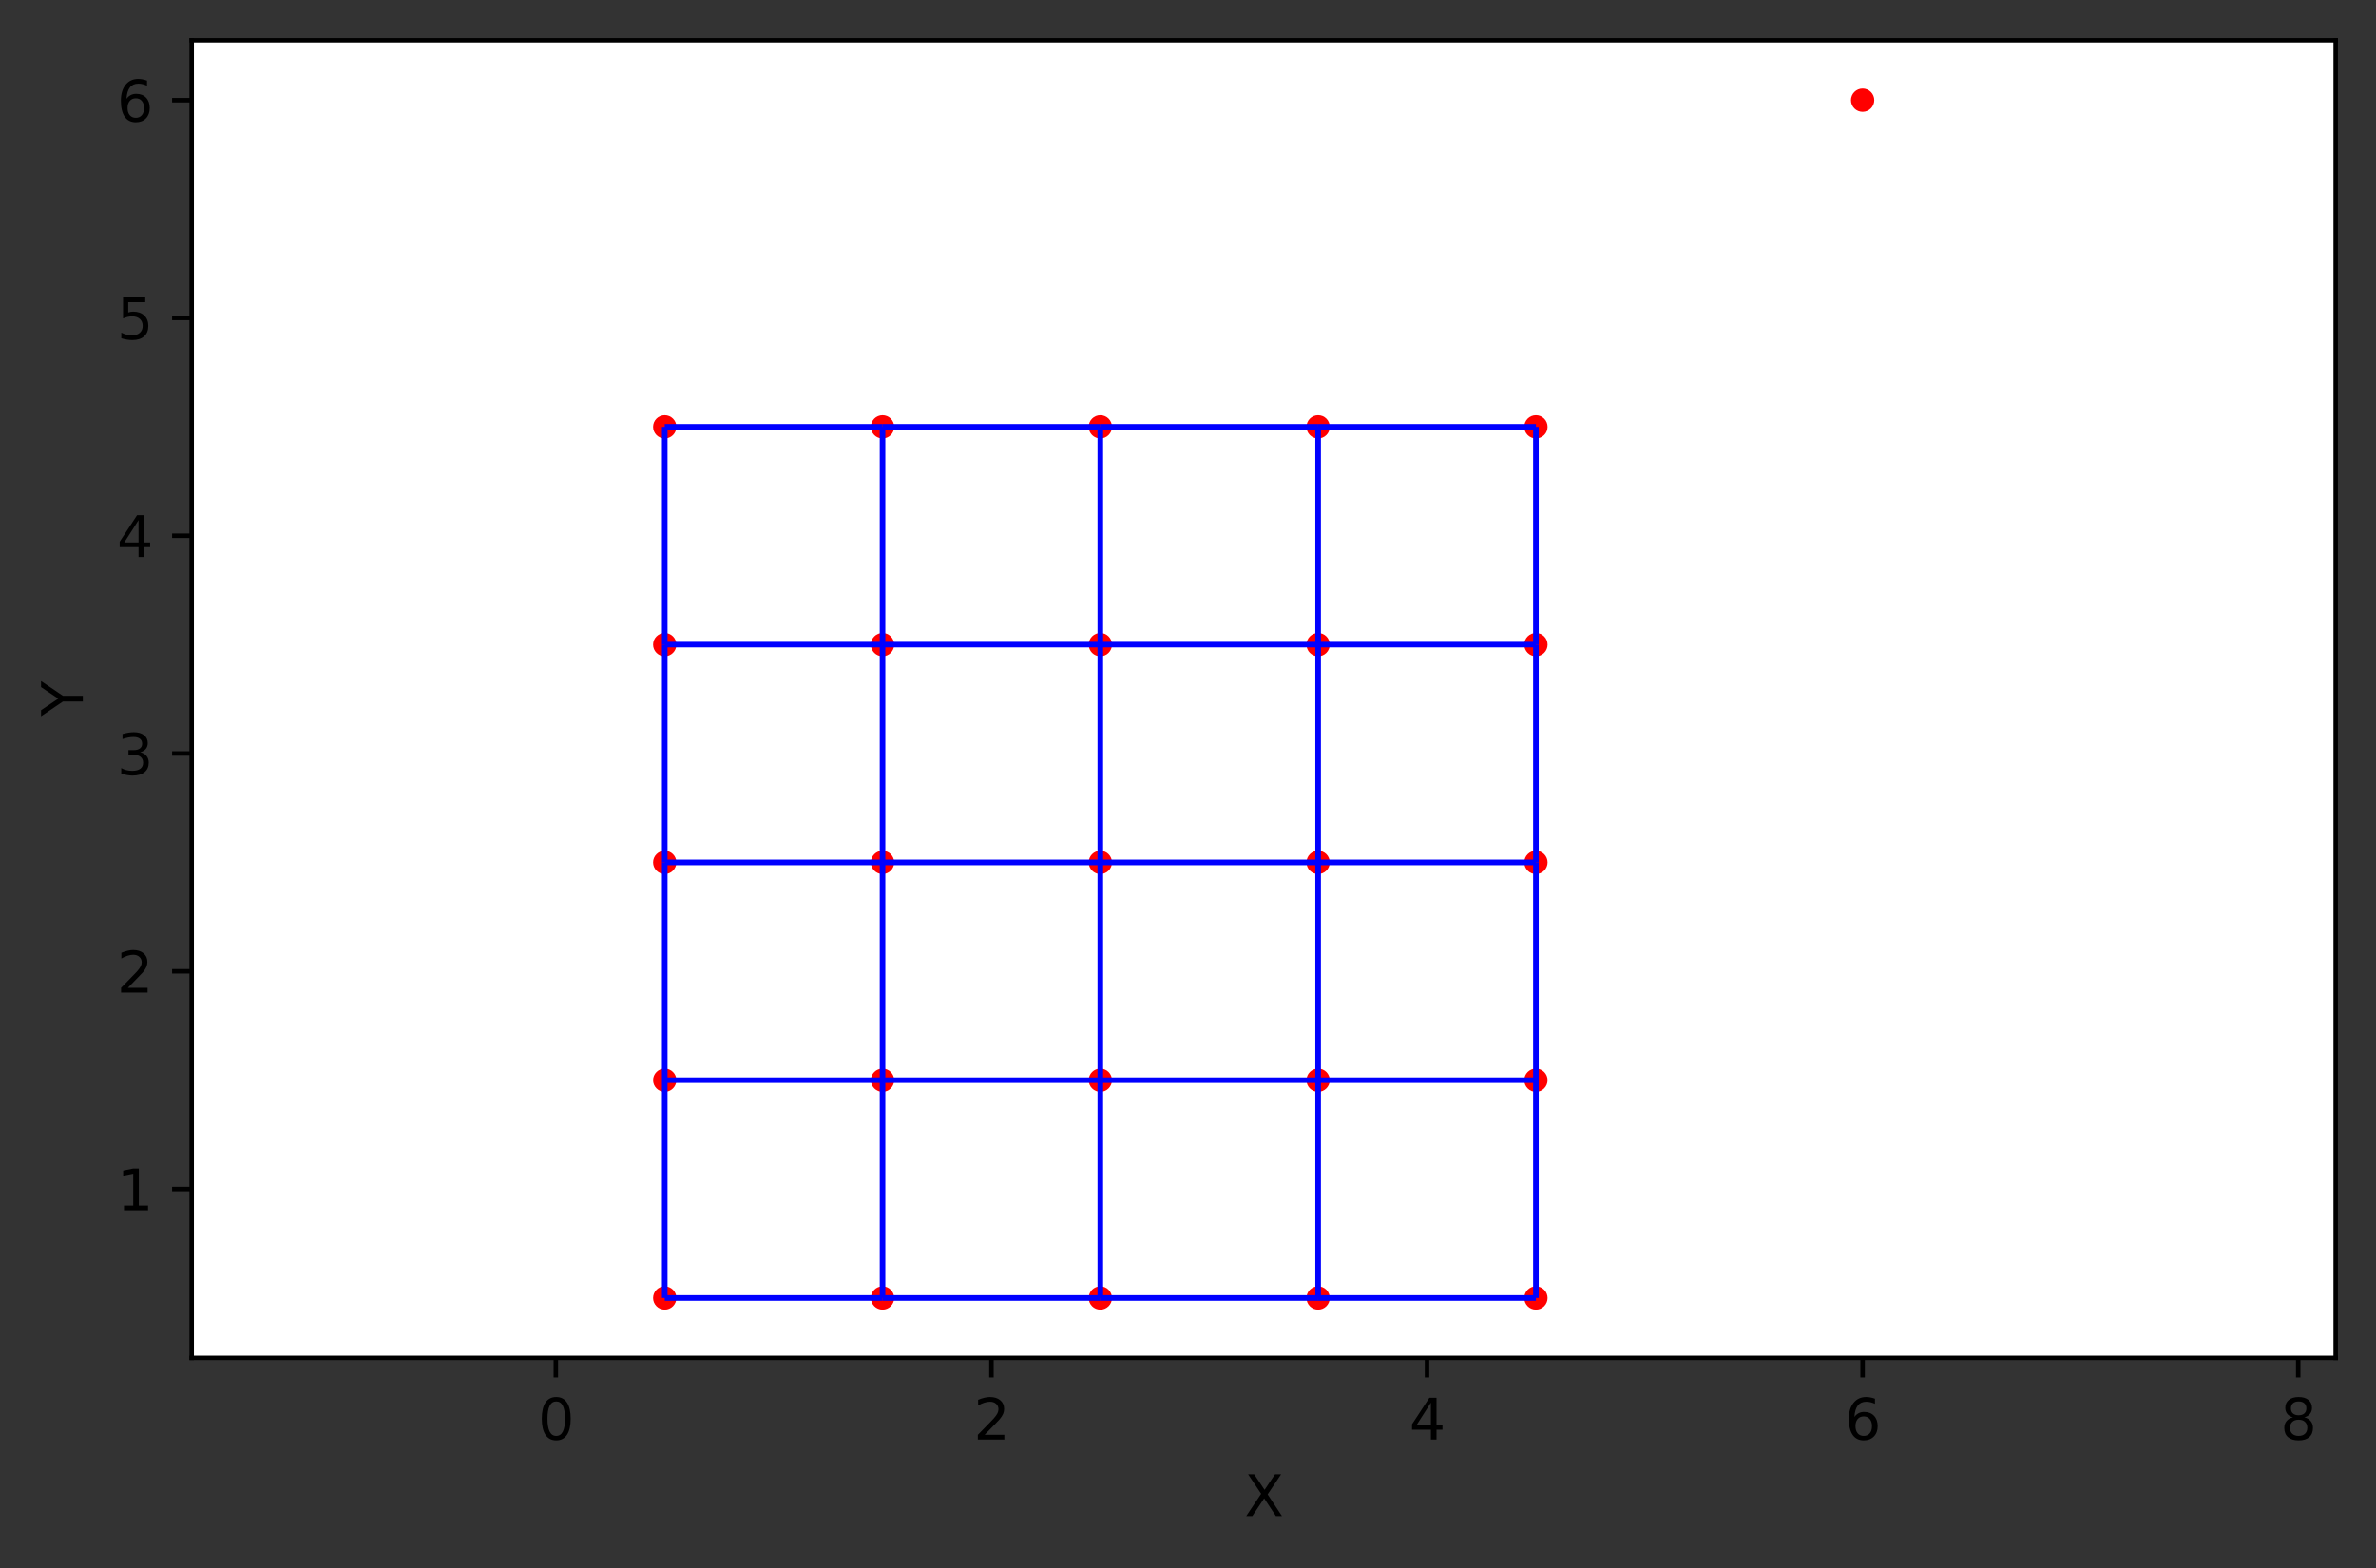 <?xml version="1.0" encoding="utf-8" standalone="no"?>
<!DOCTYPE svg PUBLIC "-//W3C//DTD SVG 1.1//EN"
  "http://www.w3.org/Graphics/SVG/1.1/DTD/svg11.dtd">
<svg xmlns:xlink="http://www.w3.org/1999/xlink" width="424.466pt" height="280.156pt" viewBox="0 0 424.466 280.156" xmlns="http://www.w3.org/2000/svg" version="1.1">
 <rect x="0" y="0" width="424.466" height="280.156" fill="#333333" stroke="none"/>
 <defs>
  <style type="text/css">*{stroke-linejoin: round; stroke-linecap: butt}</style>
 </defs>
 <g id="figure_1">
  <g id="patch_1">
   <path d="M 0 280.156 
L 424.466 280.156 
L 424.466 0 
L 0 0 
L 0 280.156 
z
" style="fill: none"/>
  </g>
  <g id="axes_1">
   <g id="patch_2">
    <path d="M 34.241 242.6 
L 417.266 242.6 
L 417.266 7.2 
L 34.241 7.2 
z
" style="fill: #ffffff"/>
   </g>
   <g id="PathCollection_1">
    <defs>
     <path id="m32e17a153c" d="M 0 1.581 
C 0.419 1.581 0.822 1.415 1.118 1.118 
C 1.415 0.822 1.581 0.419 1.581 0 
C 1.581 -0.419 1.415 -0.822 1.118 -1.118 
C 0.822 -1.415 0.419 -1.581 0 -1.581 
C -0.419 -1.581 -0.822 -1.415 -1.118 -1.118 
C -1.415 -0.822 -1.581 -0.419 -1.581 0 
C -1.581 0.419 -1.415 0.822 -1.118 1.118 
C -0.822 1.415 -0.419 1.581 0 1.581 
z
" style="stroke: #ff0000"/>
    </defs>
    <g clip-path="url(#pfc2b19a10a)">
     <use xlink:href="#m32e17a153c" x="118.753" y="231.9" style="fill: #ff0000; stroke: #ff0000"/>
     <use xlink:href="#m32e17a153c" x="118.753" y="192.991" style="fill: #ff0000; stroke: #ff0000"/>
     <use xlink:href="#m32e17a153c" x="118.753" y="154.082" style="fill: #ff0000; stroke: #ff0000"/>
     <use xlink:href="#m32e17a153c" x="118.753" y="115.173" style="fill: #ff0000; stroke: #ff0000"/>
     <use xlink:href="#m32e17a153c" x="118.753" y="76.264" style="fill: #ff0000; stroke: #ff0000"/>
     <use xlink:href="#m32e17a153c" x="157.662" y="231.9" style="fill: #ff0000; stroke: #ff0000"/>
     <use xlink:href="#m32e17a153c" x="157.662" y="192.991" style="fill: #ff0000; stroke: #ff0000"/>
     <use xlink:href="#m32e17a153c" x="157.662" y="154.082" style="fill: #ff0000; stroke: #ff0000"/>
     <use xlink:href="#m32e17a153c" x="157.662" y="115.173" style="fill: #ff0000; stroke: #ff0000"/>
     <use xlink:href="#m32e17a153c" x="157.662" y="76.264" style="fill: #ff0000; stroke: #ff0000"/>
     <use xlink:href="#m32e17a153c" x="196.571" y="231.9" style="fill: #ff0000; stroke: #ff0000"/>
     <use xlink:href="#m32e17a153c" x="196.571" y="192.991" style="fill: #ff0000; stroke: #ff0000"/>
     <use xlink:href="#m32e17a153c" x="196.571" y="154.082" style="fill: #ff0000; stroke: #ff0000"/>
     <use xlink:href="#m32e17a153c" x="196.571" y="115.173" style="fill: #ff0000; stroke: #ff0000"/>
     <use xlink:href="#m32e17a153c" x="196.571" y="76.264" style="fill: #ff0000; stroke: #ff0000"/>
     <use xlink:href="#m32e17a153c" x="235.48" y="231.9" style="fill: #ff0000; stroke: #ff0000"/>
     <use xlink:href="#m32e17a153c" x="235.48" y="192.991" style="fill: #ff0000; stroke: #ff0000"/>
     <use xlink:href="#m32e17a153c" x="235.48" y="154.082" style="fill: #ff0000; stroke: #ff0000"/>
     <use xlink:href="#m32e17a153c" x="235.48" y="115.173" style="fill: #ff0000; stroke: #ff0000"/>
     <use xlink:href="#m32e17a153c" x="235.48" y="76.264" style="fill: #ff0000; stroke: #ff0000"/>
     <use xlink:href="#m32e17a153c" x="274.389" y="231.9" style="fill: #ff0000; stroke: #ff0000"/>
     <use xlink:href="#m32e17a153c" x="274.389" y="192.991" style="fill: #ff0000; stroke: #ff0000"/>
     <use xlink:href="#m32e17a153c" x="274.389" y="154.082" style="fill: #ff0000; stroke: #ff0000"/>
     <use xlink:href="#m32e17a153c" x="274.389" y="115.173" style="fill: #ff0000; stroke: #ff0000"/>
     <use xlink:href="#m32e17a153c" x="274.389" y="76.264" style="fill: #ff0000; stroke: #ff0000"/>
     <use xlink:href="#m32e17a153c" x="332.753" y="17.9" style="fill: #ff0000; stroke: #ff0000"/>
    </g>
   </g>
   <g id="matplotlib.axis_1">
    <g id="xtick_1">
     <g id="line2d_1">
      <defs>
       <path id="m7aaaa39ac3" d="M 0 0 
L 0 3.5 
" style="stroke: #000000; stroke-width: 0.8"/>
      </defs>
      <g>
       <use xlink:href="#m7aaaa39ac3" x="99.299" y="242.6" style="stroke: #000000; stroke-width: 0.8"/>
      </g>
     </g>
     <g id="text_1">
      <!-- 0 -->
      <g transform="translate(96.117 257.198)scale(0.1 -0.1)">
       <defs>
        <path id="DejaVuSans-30" d="M 2034 4250 
Q 1547 4250 1301 3770 
Q 1056 3291 1056 2328 
Q 1056 1369 1301 889 
Q 1547 409 2034 409 
Q 2525 409 2770 889 
Q 3016 1369 3016 2328 
Q 3016 3291 2770 3770 
Q 2525 4250 2034 4250 
z
M 2034 4750 
Q 2819 4750 3233 4129 
Q 3647 3509 3647 2328 
Q 3647 1150 3233 529 
Q 2819 -91 2034 -91 
Q 1250 -91 836 529 
Q 422 1150 422 2328 
Q 422 3509 836 4129 
Q 1250 4750 2034 4750 
z
" transform="scale(0.016)"/>
       </defs>
       <use xlink:href="#DejaVuSans-30"/>
      </g>
     </g>
    </g>
    <g id="xtick_2">
     <g id="line2d_2">
      <g>
       <use xlink:href="#m7aaaa39ac3" x="177.117" y="242.6" style="stroke: #000000; stroke-width: 0.8"/>
      </g>
     </g>
     <g id="text_2">
      <!-- 2 -->
      <g transform="translate(173.936 257.198)scale(0.1 -0.1)">
       <defs>
        <path id="DejaVuSans-32" d="M 1228 531 
L 3431 531 
L 3431 0 
L 469 0 
L 469 531 
Q 828 903 1448 1529 
Q 2069 2156 2228 2338 
Q 2531 2678 2651 2914 
Q 2772 3150 2772 3378 
Q 2772 3750 2511 3984 
Q 2250 4219 1831 4219 
Q 1534 4219 1204 4116 
Q 875 4013 500 3803 
L 500 4441 
Q 881 4594 1212 4672 
Q 1544 4750 1819 4750 
Q 2544 4750 2975 4387 
Q 3406 4025 3406 3419 
Q 3406 3131 3298 2873 
Q 3191 2616 2906 2266 
Q 2828 2175 2409 1742 
Q 1991 1309 1228 531 
z
" transform="scale(0.016)"/>
       </defs>
       <use xlink:href="#DejaVuSans-32"/>
      </g>
     </g>
    </g>
    <g id="xtick_3">
     <g id="line2d_3">
      <g>
       <use xlink:href="#m7aaaa39ac3" x="254.935" y="242.6" style="stroke: #000000; stroke-width: 0.8"/>
      </g>
     </g>
     <g id="text_3">
      <!-- 4 -->
      <g transform="translate(251.754 257.198)scale(0.1 -0.1)">
       <defs>
        <path id="DejaVuSans-34" d="M 2419 4116 
L 825 1625 
L 2419 1625 
L 2419 4116 
z
M 2253 4666 
L 3047 4666 
L 3047 1625 
L 3713 1625 
L 3713 1100 
L 3047 1100 
L 3047 0 
L 2419 0 
L 2419 1100 
L 313 1100 
L 313 1709 
L 2253 4666 
z
" transform="scale(0.016)"/>
       </defs>
       <use xlink:href="#DejaVuSans-34"/>
      </g>
     </g>
    </g>
    <g id="xtick_4">
     <g id="line2d_4">
      <g>
       <use xlink:href="#m7aaaa39ac3" x="332.753" y="242.6" style="stroke: #000000; stroke-width: 0.8"/>
      </g>
     </g>
     <g id="text_4">
      <!-- 6 -->
      <g transform="translate(329.572 257.198)scale(0.1 -0.1)">
       <defs>
        <path id="DejaVuSans-36" d="M 2113 2584 
Q 1688 2584 1439 2293 
Q 1191 2003 1191 1497 
Q 1191 994 1439 701 
Q 1688 409 2113 409 
Q 2538 409 2786 701 
Q 3034 994 3034 1497 
Q 3034 2003 2786 2293 
Q 2538 2584 2113 2584 
z
M 3366 4563 
L 3366 3988 
Q 3128 4100 2886 4159 
Q 2644 4219 2406 4219 
Q 1781 4219 1451 3797 
Q 1122 3375 1075 2522 
Q 1259 2794 1537 2939 
Q 1816 3084 2150 3084 
Q 2853 3084 3261 2657 
Q 3669 2231 3669 1497 
Q 3669 778 3244 343 
Q 2819 -91 2113 -91 
Q 1303 -91 875 529 
Q 447 1150 447 2328 
Q 447 3434 972 4092 
Q 1497 4750 2381 4750 
Q 2619 4750 2861 4703 
Q 3103 4656 3366 4563 
z
" transform="scale(0.016)"/>
       </defs>
       <use xlink:href="#DejaVuSans-36"/>
      </g>
     </g>
    </g>
    <g id="xtick_5">
     <g id="line2d_5">
      <g>
       <use xlink:href="#m7aaaa39ac3" x="410.571" y="242.6" style="stroke: #000000; stroke-width: 0.8"/>
      </g>
     </g>
     <g id="text_5">
      <!-- 8 -->
      <g transform="translate(407.39 257.198)scale(0.1 -0.1)">
       <defs>
        <path id="DejaVuSans-38" d="M 2034 2216 
Q 1584 2216 1326 1975 
Q 1069 1734 1069 1313 
Q 1069 891 1326 650 
Q 1584 409 2034 409 
Q 2484 409 2743 651 
Q 3003 894 3003 1313 
Q 3003 1734 2745 1975 
Q 2488 2216 2034 2216 
z
M 1403 2484 
Q 997 2584 770 2862 
Q 544 3141 544 3541 
Q 544 4100 942 4425 
Q 1341 4750 2034 4750 
Q 2731 4750 3128 4425 
Q 3525 4100 3525 3541 
Q 3525 3141 3298 2862 
Q 3072 2584 2669 2484 
Q 3125 2378 3379 2068 
Q 3634 1759 3634 1313 
Q 3634 634 3220 271 
Q 2806 -91 2034 -91 
Q 1263 -91 848 271 
Q 434 634 434 1313 
Q 434 1759 690 2068 
Q 947 2378 1403 2484 
z
M 1172 3481 
Q 1172 3119 1398 2916 
Q 1625 2713 2034 2713 
Q 2441 2713 2670 2916 
Q 2900 3119 2900 3481 
Q 2900 3844 2670 4047 
Q 2441 4250 2034 4250 
Q 1625 4250 1398 4047 
Q 1172 3844 1172 3481 
z
" transform="scale(0.016)"/>
       </defs>
       <use xlink:href="#DejaVuSans-38"/>
      </g>
     </g>
    </g>
    <g id="text_6">
     <!-- X -->
     <g transform="translate(222.328 270.877)scale(0.1 -0.1)">
      <defs>
       <path id="DejaVuSans-58" d="M 403 4666 
L 1081 4666 
L 2241 2931 
L 3406 4666 
L 4084 4666 
L 2584 2425 
L 4184 0 
L 3506 0 
L 2194 1984 
L 872 0 
L 191 0 
L 1856 2491 
L 403 4666 
z
" transform="scale(0.016)"/>
      </defs>
      <use xlink:href="#DejaVuSans-58"/>
     </g>
    </g>
   </g>
   <g id="matplotlib.axis_2">
    <g id="ytick_1">
     <g id="line2d_6">
      <defs>
       <path id="m2e3f01e837" d="M 0 0 
L -3.5 0 
" style="stroke: #000000; stroke-width: 0.8"/>
      </defs>
      <g>
       <use xlink:href="#m2e3f01e837" x="34.241" y="212.445" style="stroke: #000000; stroke-width: 0.8"/>
      </g>
     </g>
     <g id="text_7">
      <!-- 1 -->
      <g transform="translate(20.878 216.245)scale(0.1 -0.1)">
       <defs>
        <path id="DejaVuSans-31" d="M 794 531 
L 1825 531 
L 1825 4091 
L 703 3866 
L 703 4441 
L 1819 4666 
L 2450 4666 
L 2450 531 
L 3481 531 
L 3481 0 
L 794 0 
L 794 531 
z
" transform="scale(0.016)"/>
       </defs>
       <use xlink:href="#DejaVuSans-31"/>
      </g>
     </g>
    </g>
    <g id="ytick_2">
     <g id="line2d_7">
      <g>
       <use xlink:href="#m2e3f01e837" x="34.241" y="173.536" style="stroke: #000000; stroke-width: 0.8"/>
      </g>
     </g>
     <g id="text_8">
      <!-- 2 -->
      <g transform="translate(20.878 177.336)scale(0.1 -0.1)">
       <use xlink:href="#DejaVuSans-32"/>
      </g>
     </g>
    </g>
    <g id="ytick_3">
     <g id="line2d_8">
      <g>
       <use xlink:href="#m2e3f01e837" x="34.241" y="134.627" style="stroke: #000000; stroke-width: 0.8"/>
      </g>
     </g>
     <g id="text_9">
      <!-- 3 -->
      <g transform="translate(20.878 138.426)scale(0.1 -0.1)">
       <defs>
        <path id="DejaVuSans-33" d="M 2597 2516 
Q 3050 2419 3304 2112 
Q 3559 1806 3559 1356 
Q 3559 666 3084 287 
Q 2609 -91 1734 -91 
Q 1441 -91 1130 -33 
Q 819 25 488 141 
L 488 750 
Q 750 597 1062 519 
Q 1375 441 1716 441 
Q 2309 441 2620 675 
Q 2931 909 2931 1356 
Q 2931 1769 2642 2001 
Q 2353 2234 1838 2234 
L 1294 2234 
L 1294 2753 
L 1863 2753 
Q 2328 2753 2575 2939 
Q 2822 3125 2822 3475 
Q 2822 3834 2567 4026 
Q 2313 4219 1838 4219 
Q 1578 4219 1281 4162 
Q 984 4106 628 3988 
L 628 4550 
Q 988 4650 1302 4700 
Q 1616 4750 1894 4750 
Q 2613 4750 3031 4423 
Q 3450 4097 3450 3541 
Q 3450 3153 3228 2886 
Q 3006 2619 2597 2516 
z
" transform="scale(0.016)"/>
       </defs>
       <use xlink:href="#DejaVuSans-33"/>
      </g>
     </g>
    </g>
    <g id="ytick_4">
     <g id="line2d_9">
      <g>
       <use xlink:href="#m2e3f01e837" x="34.241" y="95.718" style="stroke: #000000; stroke-width: 0.8"/>
      </g>
     </g>
     <g id="text_10">
      <!-- 4 -->
      <g transform="translate(20.878 99.517)scale(0.1 -0.1)">
       <use xlink:href="#DejaVuSans-34"/>
      </g>
     </g>
    </g>
    <g id="ytick_5">
     <g id="line2d_10">
      <g>
       <use xlink:href="#m2e3f01e837" x="34.241" y="56.809" style="stroke: #000000; stroke-width: 0.8"/>
      </g>
     </g>
     <g id="text_11">
      <!-- 5 -->
      <g transform="translate(20.878 60.608)scale(0.1 -0.1)">
       <defs>
        <path id="DejaVuSans-35" d="M 691 4666 
L 3169 4666 
L 3169 4134 
L 1269 4134 
L 1269 2991 
Q 1406 3038 1543 3061 
Q 1681 3084 1819 3084 
Q 2600 3084 3056 2656 
Q 3513 2228 3513 1497 
Q 3513 744 3044 326 
Q 2575 -91 1722 -91 
Q 1428 -91 1123 -41 
Q 819 9 494 109 
L 494 744 
Q 775 591 1075 516 
Q 1375 441 1709 441 
Q 2250 441 2565 725 
Q 2881 1009 2881 1497 
Q 2881 1984 2565 2268 
Q 2250 2553 1709 2553 
Q 1456 2553 1204 2497 
Q 953 2441 691 2322 
L 691 4666 
z
" transform="scale(0.016)"/>
       </defs>
       <use xlink:href="#DejaVuSans-35"/>
      </g>
     </g>
    </g>
    <g id="ytick_6">
     <g id="line2d_11">
      <g>
       <use xlink:href="#m2e3f01e837" x="34.241" y="17.9" style="stroke: #000000; stroke-width: 0.8"/>
      </g>
     </g>
     <g id="text_12">
      <!-- 6 -->
      <g transform="translate(20.878 21.699)scale(0.1 -0.1)">
       <use xlink:href="#DejaVuSans-36"/>
      </g>
     </g>
    </g>
    <g id="text_13">
     <!-- Y -->
     <g transform="translate(14.798 127.954)rotate(-90)scale(0.1 -0.1)">
      <defs>
       <path id="DejaVuSans-59" d="M -13 4666 
L 666 4666 
L 1959 2747 
L 3244 4666 
L 3922 4666 
L 2272 2222 
L 2272 0 
L 1638 0 
L 1638 2222 
L -13 4666 
z
" transform="scale(0.016)"/>
      </defs>
      <use xlink:href="#DejaVuSans-59"/>
     </g>
    </g>
   </g>
   <g id="LineCollection_1">
    <path d="M 118.753 231.9 
L 118.753 192.991 
" clip-path="url(#pfc2b19a10a)" style="fill: none; stroke: #0000ff"/>
    <path d="M 118.753 192.991 
L 118.753 154.082 
" clip-path="url(#pfc2b19a10a)" style="fill: none; stroke: #0000ff"/>
    <path d="M 118.753 154.082 
L 118.753 115.173 
" clip-path="url(#pfc2b19a10a)" style="fill: none; stroke: #0000ff"/>
    <path d="M 118.753 115.173 
L 118.753 76.264 
" clip-path="url(#pfc2b19a10a)" style="fill: none; stroke: #0000ff"/>
    <path d="M 157.662 231.9 
L 157.662 192.991 
" clip-path="url(#pfc2b19a10a)" style="fill: none; stroke: #0000ff"/>
    <path d="M 157.662 192.991 
L 157.662 154.082 
" clip-path="url(#pfc2b19a10a)" style="fill: none; stroke: #0000ff"/>
    <path d="M 157.662 154.082 
L 157.662 115.173 
" clip-path="url(#pfc2b19a10a)" style="fill: none; stroke: #0000ff"/>
    <path d="M 157.662 115.173 
L 157.662 76.264 
" clip-path="url(#pfc2b19a10a)" style="fill: none; stroke: #0000ff"/>
    <path d="M 196.571 231.9 
L 196.571 192.991 
" clip-path="url(#pfc2b19a10a)" style="fill: none; stroke: #0000ff"/>
    <path d="M 196.571 192.991 
L 196.571 154.082 
" clip-path="url(#pfc2b19a10a)" style="fill: none; stroke: #0000ff"/>
    <path d="M 196.571 154.082 
L 196.571 115.173 
" clip-path="url(#pfc2b19a10a)" style="fill: none; stroke: #0000ff"/>
    <path d="M 196.571 115.173 
L 196.571 76.264 
" clip-path="url(#pfc2b19a10a)" style="fill: none; stroke: #0000ff"/>
    <path d="M 235.48 231.9 
L 235.48 192.991 
" clip-path="url(#pfc2b19a10a)" style="fill: none; stroke: #0000ff"/>
    <path d="M 235.48 192.991 
L 235.48 154.082 
" clip-path="url(#pfc2b19a10a)" style="fill: none; stroke: #0000ff"/>
    <path d="M 235.48 154.082 
L 235.48 115.173 
" clip-path="url(#pfc2b19a10a)" style="fill: none; stroke: #0000ff"/>
    <path d="M 235.48 115.173 
L 235.48 76.264 
" clip-path="url(#pfc2b19a10a)" style="fill: none; stroke: #0000ff"/>
    <path d="M 274.389 231.9 
L 274.389 192.991 
" clip-path="url(#pfc2b19a10a)" style="fill: none; stroke: #0000ff"/>
    <path d="M 274.389 192.991 
L 274.389 154.082 
" clip-path="url(#pfc2b19a10a)" style="fill: none; stroke: #0000ff"/>
    <path d="M 274.389 154.082 
L 274.389 115.173 
" clip-path="url(#pfc2b19a10a)" style="fill: none; stroke: #0000ff"/>
    <path d="M 274.389 115.173 
L 274.389 76.264 
" clip-path="url(#pfc2b19a10a)" style="fill: none; stroke: #0000ff"/>
    <path d="M 118.753 231.9 
L 157.662 231.9 
" clip-path="url(#pfc2b19a10a)" style="fill: none; stroke: #0000ff"/>
    <path d="M 118.753 192.991 
L 157.662 192.991 
" clip-path="url(#pfc2b19a10a)" style="fill: none; stroke: #0000ff"/>
    <path d="M 118.753 154.082 
L 157.662 154.082 
" clip-path="url(#pfc2b19a10a)" style="fill: none; stroke: #0000ff"/>
    <path d="M 118.753 115.173 
L 157.662 115.173 
" clip-path="url(#pfc2b19a10a)" style="fill: none; stroke: #0000ff"/>
    <path d="M 118.753 76.264 
L 157.662 76.264 
" clip-path="url(#pfc2b19a10a)" style="fill: none; stroke: #0000ff"/>
    <path d="M 157.662 231.9 
L 196.571 231.9 
" clip-path="url(#pfc2b19a10a)" style="fill: none; stroke: #0000ff"/>
    <path d="M 157.662 192.991 
L 196.571 192.991 
" clip-path="url(#pfc2b19a10a)" style="fill: none; stroke: #0000ff"/>
    <path d="M 157.662 154.082 
L 196.571 154.082 
" clip-path="url(#pfc2b19a10a)" style="fill: none; stroke: #0000ff"/>
    <path d="M 157.662 115.173 
L 196.571 115.173 
" clip-path="url(#pfc2b19a10a)" style="fill: none; stroke: #0000ff"/>
    <path d="M 157.662 76.264 
L 196.571 76.264 
" clip-path="url(#pfc2b19a10a)" style="fill: none; stroke: #0000ff"/>
    <path d="M 196.571 231.9 
L 235.48 231.9 
" clip-path="url(#pfc2b19a10a)" style="fill: none; stroke: #0000ff"/>
    <path d="M 196.571 192.991 
L 235.48 192.991 
" clip-path="url(#pfc2b19a10a)" style="fill: none; stroke: #0000ff"/>
    <path d="M 196.571 154.082 
L 235.48 154.082 
" clip-path="url(#pfc2b19a10a)" style="fill: none; stroke: #0000ff"/>
    <path d="M 196.571 115.173 
L 235.48 115.173 
" clip-path="url(#pfc2b19a10a)" style="fill: none; stroke: #0000ff"/>
    <path d="M 196.571 76.264 
L 235.48 76.264 
" clip-path="url(#pfc2b19a10a)" style="fill: none; stroke: #0000ff"/>
    <path d="M 235.48 231.9 
L 274.389 231.9 
" clip-path="url(#pfc2b19a10a)" style="fill: none; stroke: #0000ff"/>
    <path d="M 235.48 192.991 
L 274.389 192.991 
" clip-path="url(#pfc2b19a10a)" style="fill: none; stroke: #0000ff"/>
    <path d="M 235.48 154.082 
L 274.389 154.082 
" clip-path="url(#pfc2b19a10a)" style="fill: none; stroke: #0000ff"/>
    <path d="M 235.48 115.173 
L 274.389 115.173 
" clip-path="url(#pfc2b19a10a)" style="fill: none; stroke: #0000ff"/>
    <path d="M 235.48 76.264 
L 274.389 76.264 
" clip-path="url(#pfc2b19a10a)" style="fill: none; stroke: #0000ff"/>
   </g>
   <g id="patch_3">
    <path d="M 34.241 242.6 
L 34.241 7.2 
" style="fill: none; stroke: #000000; stroke-width: 0.8; stroke-linejoin: miter; stroke-linecap: square"/>
   </g>
   <g id="patch_4">
    <path d="M 417.266 242.6 
L 417.266 7.2 
" style="fill: none; stroke: #000000; stroke-width: 0.8; stroke-linejoin: miter; stroke-linecap: square"/>
   </g>
   <g id="patch_5">
    <path d="M 34.241 242.6 
L 417.266 242.6 
" style="fill: none; stroke: #000000; stroke-width: 0.8; stroke-linejoin: miter; stroke-linecap: square"/>
   </g>
   <g id="patch_6">
    <path d="M 34.241 7.2 
L 417.266 7.2 
" style="fill: none; stroke: #000000; stroke-width: 0.8; stroke-linejoin: miter; stroke-linecap: square"/>
   </g>
  </g>
 </g>
 <defs>
  <clipPath id="pfc2b19a10a">
   <rect x="34.241" y="7.2" width="383.025" height="235.4"/>
  </clipPath>
 </defs>
</svg>
